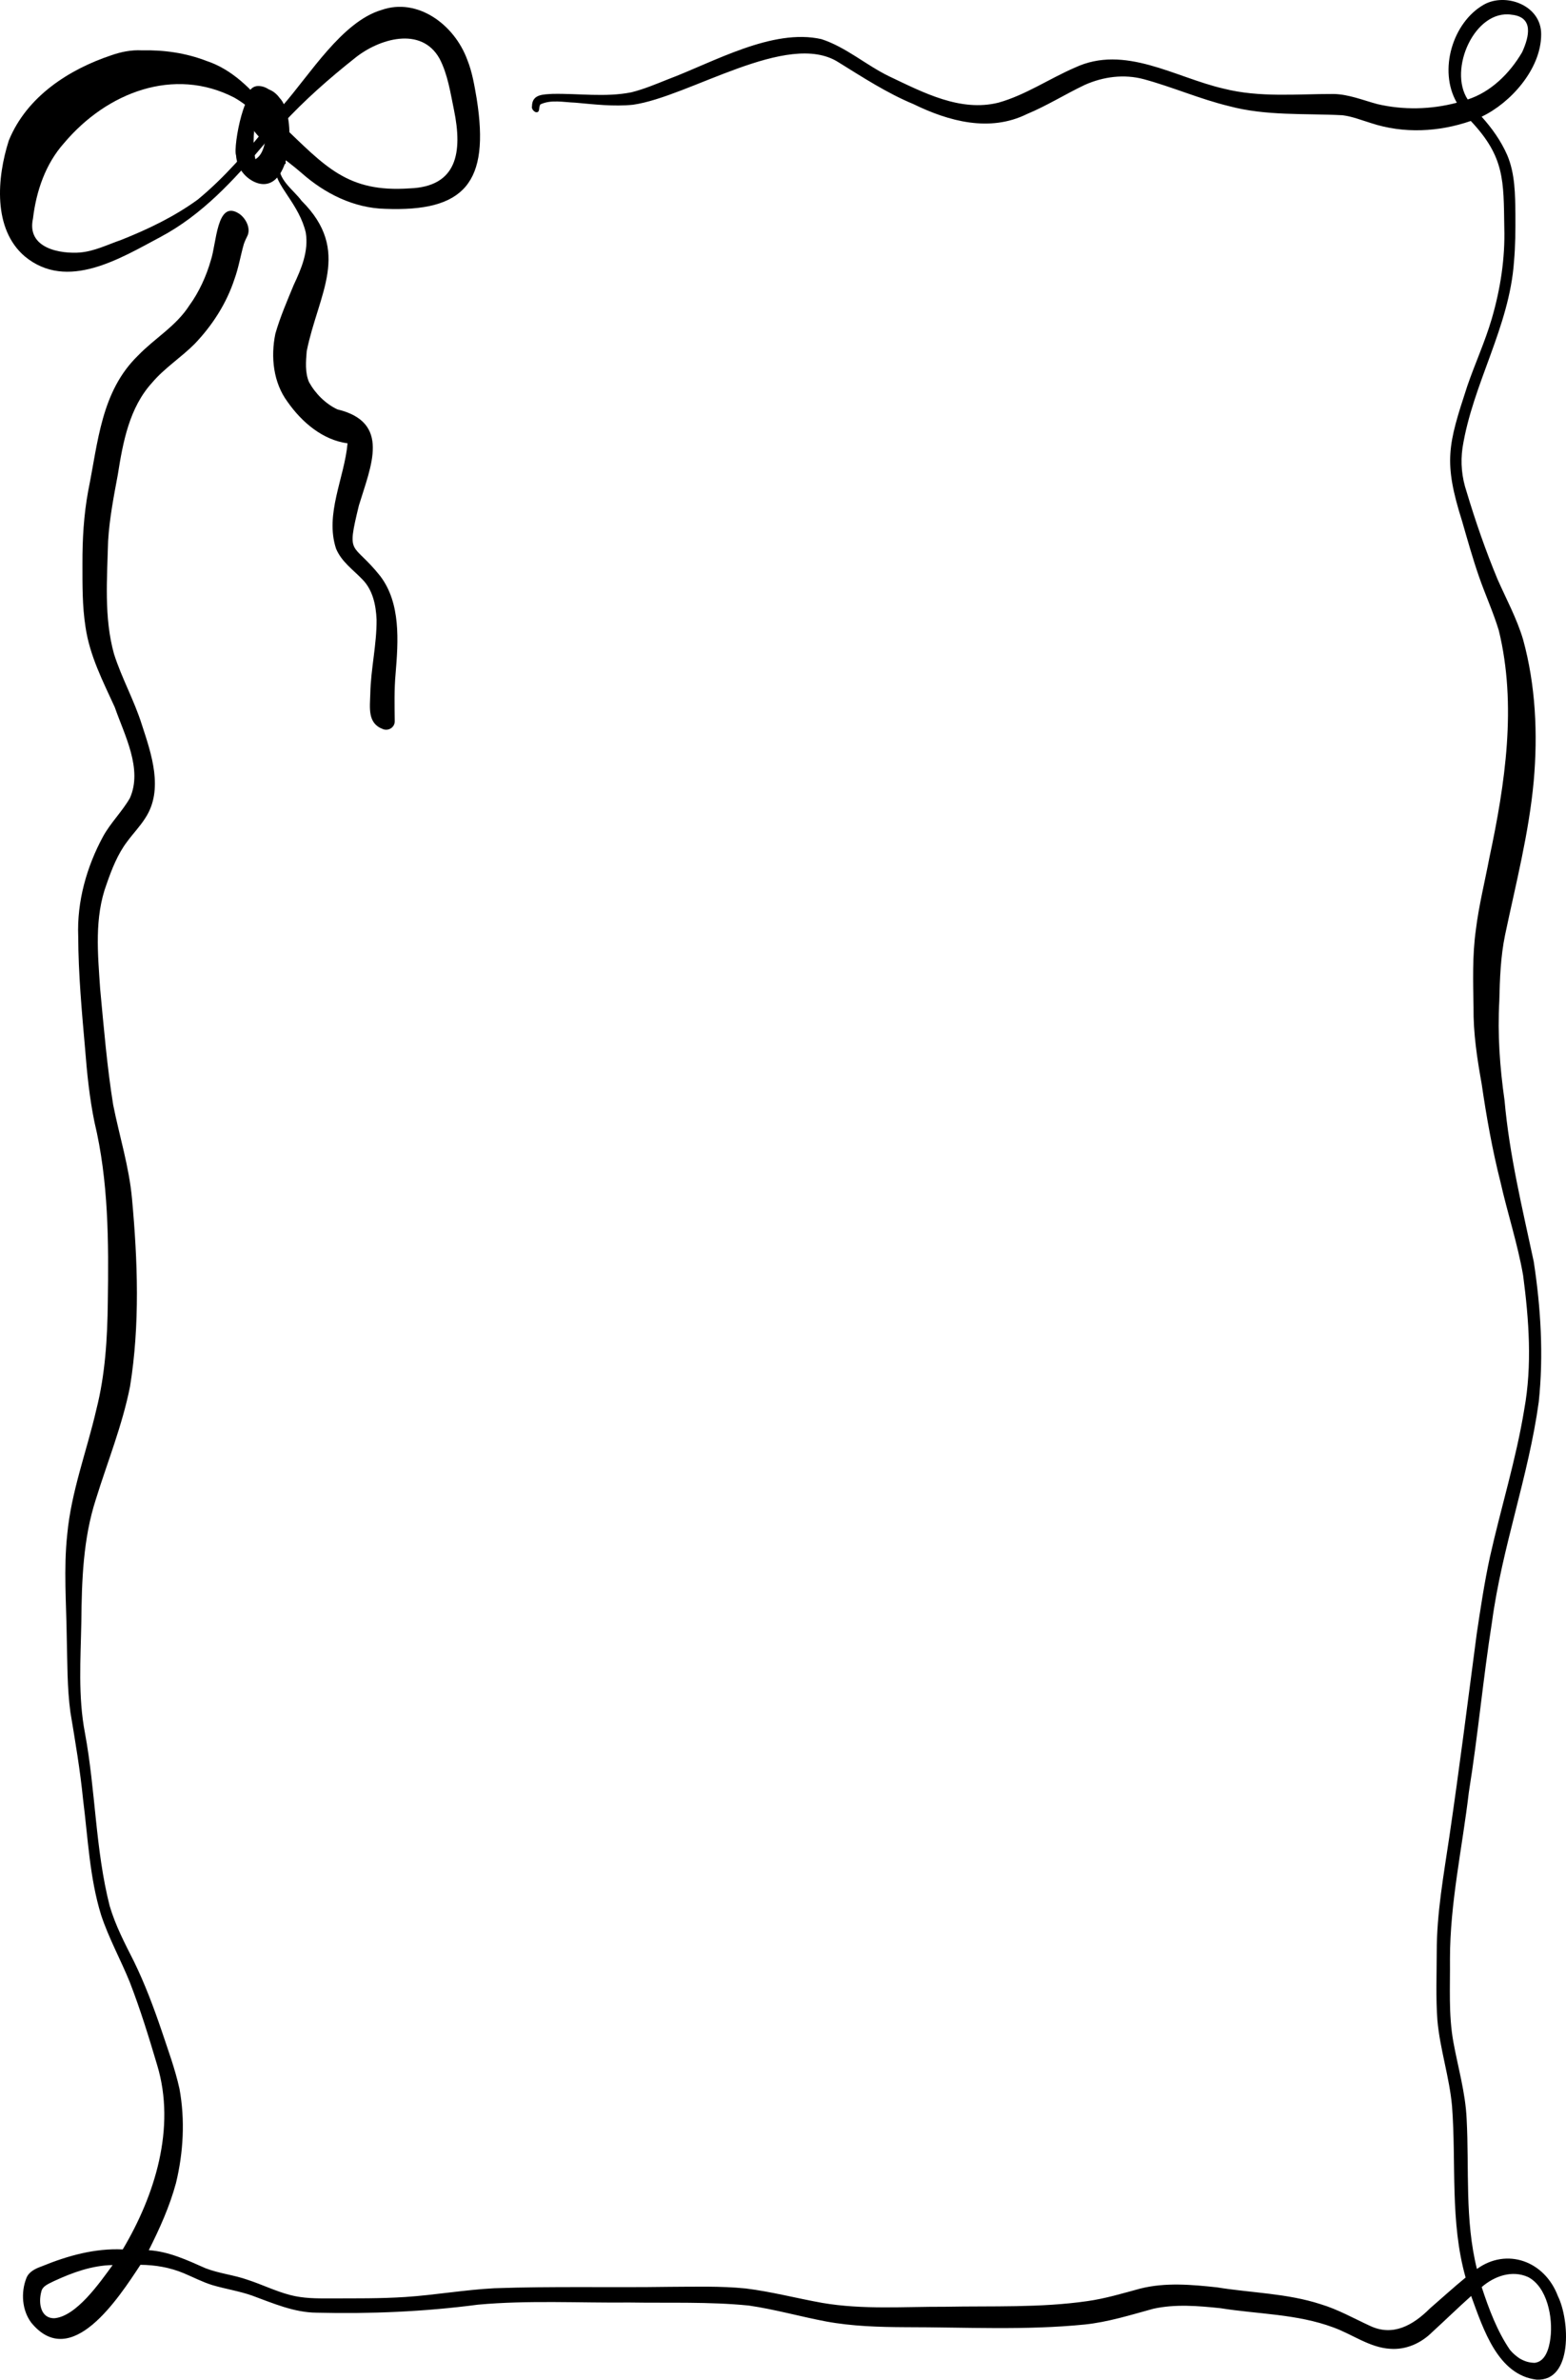 <?xml version="1.0" encoding="UTF-8"?>
<svg id="Layer_2" data-name="Layer 2" xmlns="http://www.w3.org/2000/svg" viewBox="0 0 439.069 666.956">
  <g id="Layer_1-2" data-name="Layer 1">
    <g>
      <path d="m6.954,71.863C-2.029,64.201-.882,49.841,2.475,39.369c5.076-12.42,16.985-19.951,28.705-23.866,2.757-.968,5.639-1.545,8.548-1.392,6.191-.146,12.392.721,18.219,2.988,7.093,2.332,12.639,7.923,17.353,13.809.049-.065.098-.131.147-.196.027-.079.055-.159.07-.137.217-.637.808-.962,1.55-.713.303.101.593.278.847.508.584-1.39,2.464-.633,2.666.676.162.786-.23,1.395-.658,1.987-1.871,2.661-4.001,5.111-6.053,7.612-8.36,9.977-17.364,19.619-28.705,25.683-11.442,6.094-26.322,15.36-38.211,5.536Zm15.397-1.092c4.049-.31,7.815-2.212,11.636-3.536,7.481-2.968,14.869-6.503,21.461-11.299,7.459-6.14,13.891-13.609,20.008-21.217-1.403-.406-2.516-1.595-3.566-2.605-1.879-1.849-3.942-3.474-6.202-4.758-16.913-8.734-35.743-1.487-47.752,12.775-5.148,5.787-7.765,13.34-8.695,21.151-1.811,8.323,7.632,9.952,13.399,9.478-0.0 0-.289.012-.289.012Z" stroke-width="0"/>
      <path d="m107.896,58.53c-8.703-.239-16.797-4.239-23.404-10.099-4.373-3.811-9.428-6.875-13.094-11.507-2.198-3.032-3.464-7.424-1.676-10.999.496-.992,1.225-1.648,2.296-1.8,3.173-.289,5.976,2.747,6.6,5.958.028-.034.056-.068.084-.103.144-.174.314-.274.493-.318,7.709-8.767,16.712-23.59,27.761-26.864,10.083-3.542,20.437,4.043,24.073,13.991,1.383,3.448,1.984,7.164,2.615,10.827,3.761,23.642-3.419,31.803-25.748,30.914Zm6.91-5.731c13.367-.463,14.922-10.08,12.477-21.996-1.011-4.872-1.739-9.961-4.045-14.369-5.142-9.213-17.052-5.54-23.668-.205-7.237,5.727-14.261,11.9-20.571,18.77,12.115,11.553,18.336,19.022,35.808,17.799Z" stroke-width="0"/>
      <path d="m72.029,51.264c-3.124-1.106-5.634-4.164-5.842-7.708-.906-2.475,2.71-21.926,6.7-16.833.785-3.353,4.181-1.181,5.435.642,5.133,5.072,3.43,27.183-6.293,23.898Zm-.374-6.662c2.596-1.566,2.818-5.833,3.23-8.605.119-1.77.433-3.688-.323-5.346-.406-.717-1.035-1.157-1.348-1.978-.316,1.952-.249,3.939-.263,5.912.004.268-.248.372-.458.304-.278-.088-.492-.4-.492-.708.004-.865.007-1.726-.004-2.586-.763,4.226-1.356,8.761-.396,12.988.019.006.037.013.056.019Z" stroke-width="0"/>
      <path d="m107.317,204.321c-4.338-1.606-3.596-6.016-3.494-9.919.14-6.955,1.819-13.767,1.758-20.731-.168-4.117-1.076-8.337-3.967-11.276-2.609-2.715-5.848-4.944-7.387-8.602-3.203-9.708,2.356-19.865,3.217-29.544-6.92-.928-12.738-5.814-16.818-11.618-3.991-5.383-4.776-12.564-3.416-19.119,1.34-4.683,3.293-9.164,5.14-13.647,2.137-4.53,4.223-9.465,3.385-14.658-.857-3.777-2.921-7.142-5.012-10.252-1.774-2.757-4.326-6.018-3.445-9.571.158-.356.349-.9.774-.944.594.025,1.129.404,1.668.636.214.104.417.372.395.636-.248.78-1.125-.25-1.621-.222-.013.015-.026.031-.039.047-.034.078-.066.156-.08.163-.808,4.509,3.91,7.456,6.195,10.595,14.14,14.073,4.67,26.023,1.428,42.115-.237,2.882-.51,5.95.634,8.663,1.817,3.295,4.659,6.09,7.94,7.657,15.083,3.614,9.453,15.774,6.05,26.949-3.552,14.602-1.825,9.94,6.01,19.801,5.763,7.604,5.045,18.185,4.283,27.35-.396,4.401-.296,8.842-.237,13.259.043,1.817-1.855,2.902-3.362,2.232Z" stroke-width="0"/>
      <path d="m430.874,666.948c-10.903-1.301-14.944-14.051-18.4-23.458-3.691,3.299-7.244,6.764-10.902,10.106-3.191,3.186-7.411,5.024-11.813,4.692-5.742-.335-10.61-4.08-15.937-5.997-10.191-3.791-21.109-3.695-31.644-5.383-6.214-.649-12.638-1.201-18.796.154-6.348,1.733-12.684,3.738-19.236,4.418-16.687,1.677-33.473.745-50.204.752-7.476-.035-14.978-.246-22.359-1.608-7.228-1.371-14.341-3.4-21.623-4.455-11.128-1.113-22.331-.675-33.495-.853-14.142.139-28.345-.683-42.453.604-15.014,1.973-30.098,2.616-45.218,2.248-6.332-.038-12.243-2.643-18.136-4.8-3.624-1.269-7.402-1.838-11.073-2.916-2.78-.855-5.398-2.23-8.088-3.355-3.86-1.611-7.982-2.314-12.12-2.347-6.185,9.406-19.425,29.828-30.586,16.246-2.622-3.446-2.986-8.489-1.398-12.515.725-1.86,2.63-2.696,4.287-3.295,7.282-2.981,14.87-5.112,22.73-4.748,8.972-15.064,14.989-34.024,9.654-51.661-2.333-7.868-4.744-15.695-7.706-23.323-2.565-6.308-5.88-12.269-8.022-18.77-3.223-10.442-3.673-21.552-5.05-32.378-.81-8.187-2.191-16.28-3.539-24.382-.942-6.903-.841-13.907-1.03-20.863-.123-9.67-.908-19.405.135-29.038,1.122-12.044,5.488-23.351,8.172-35.038,2.481-9.783,3.08-19.909,3.201-30.002.263-16.899.215-34.023-3.742-50.497-1.386-6.76-2.094-13.638-2.626-20.527-.92-10.487-1.892-20.984-1.927-31.522-.393-9.798,2.388-19.554,6.962-27.994,2.134-3.88,5.313-6.931,7.519-10.755,3.661-8.156-1.545-17.725-4.228-25.462-3.312-7.259-7.04-14.432-8.21-22.515-.915-5.828-.86-11.754-.86-17.643-.024-6.87.365-13.753,1.616-20.503,2.793-13.711,3.6-27.848,13.995-37.938,4.677-4.856,10.639-8.196,14.383-14.051,2.682-3.665,4.781-8.289,6-12.615,1.612-4.729,1.627-16.9,7.74-13.195,1.842,1.105,3.497,3.925,2.596,6.176-.408.805-.773,1.596-1.078,2.447-.927,3.25-1.468,6.642-2.623,9.816-2.274,6.936-6.268,13.06-11.174,18.183-3.809,3.828-8.404,6.709-11.938,10.879-6.359,6.987-8.155,16.573-9.61,25.822-1.151,6.135-2.333,12.283-2.713,18.535-.27,10.528-1.193,21.426,1.655,31.657,2.166,6.809,5.679,13.02,7.817,19.847,2.688,8.196,6.143,18.198.988,26.098-1.489,2.376-3.451,4.384-5.102,6.632-2.677,3.515-4.323,7.727-5.784,11.936-3.471,9.377-2.457,19.53-1.802,29.345,1.013,10.723,1.944,21.956,3.652,32.518,1.747,8.767,4.461,17.315,5.276,26.278,1.603,17.45,2.254,35.333-.553,52.669-2.157,10.856-6.319,21.092-9.577,31.598-3.591,11.055-3.959,22.781-4.073,34.366-.196,10.381-.95,20.863,1.01,31.114,2.989,16.045,2.905,32.658,6.934,48.482,1.615,5.493,4.261,10.53,6.814,15.578,3.025,6.198,5.474,12.704,7.71,19.267,1.805,5.421,3.803,10.791,5.046,16.399,1.601,8.699,1.105,17.831-.969,26.39-1.775,6.592-4.6,12.825-7.631,18.857,5.619.365,10.762,2.782,15.888,5.051,3.848,1.493,7.991,1.881,11.87,3.262,3.979,1.3,7.78,3.176,11.834,4.237,3.673.975,7.445.983,11.21.959,7.046-.018,14.098.067,21.134-.392,8.338-.554,16.6-2.019,24.948-2.456,16.351-.582,32.728-.14,49.088-.392,7.132-.022,14.288-.258,21.394.456,7.218.891,14.285,2.76,21.443,4.04,11.382,1.952,22.973,1.034,34.45,1.084,13.27-.256,26.641.322,39.823-1.568,5.046-.699,9.949-2.184,14.871-3.516,7.055-1.785,14.415-1.126,21.559-.352,9.682,1.57,19.625,1.661,29.043,4.72,4.833,1.446,9.275,3.973,13.866,6.081,6.385,3.017,12.01-.139,16.752-4.87,3.341-2.896,6.62-5.884,10.033-8.684-4.417-15.619-2.595-31.997-3.807-48.016-.73-8.148-3.381-15.946-4.107-24.102-.463-6.335-.198-12.719-.184-19.067-.022-10.938,1.965-21.696,3.55-32.462,2.774-18.864,5.167-37.775,7.65-56.684,1.082-7.251,2.171-14.514,3.727-21.671,3.086-13.794,7.324-27.307,9.608-41.301,2.257-12.386,1.317-25.177-.319-37.587-1.546-8.861-4.371-17.39-6.347-26.149-2.297-9.052-3.924-18.264-5.278-27.523-1.273-7.085-2.359-14.219-2.278-21.453-.116-7.217-.351-14.479.646-21.639.835-6.831,2.52-13.526,3.803-20.275,4.421-20.739,7.738-42.739,2.645-63.675-1.565-5.181-3.822-10.071-5.583-15.172-1.754-5.06-3.202-10.228-4.689-15.383-5.313-16.813-3.992-21.389,1.424-37.938,2.173-6.35,4.99-12.439,6.875-18.906,2.405-8.263,3.765-16.905,3.506-25.567-.206-13.15.133-19.739-9.393-29.84-8.999,3.109-18.833,3.596-27.92.61-2.661-.812-5.274-1.865-8.037-2.214-10.642-.555-21.458.235-31.884-2.57-8.097-1.962-15.805-5.357-23.847-7.534-5.519-1.479-11.339-.725-16.553,1.604-5.46,2.596-10.623,5.85-16.203,8.166-10.419,5.141-21.87,2.074-31.82-2.787-7.423-3.083-14.227-7.519-21.089-11.768-14.191-8.975-41.791,9.727-57.562,11.948-5.368.547-10.803-.103-16.16-.585-3.239-.106-6.77-.935-9.785.485-.319.492-.308,1.108-.411,1.679-.451,1.326-2.234-.103-1.946-1.148.019-3.466,3.283-3.308,5.718-3.476,7.368-.158,14.895,1.013,22.159-.445,3.493-.87,6.82-2.274,10.172-3.611,12.863-4.819,29.343-14.408,43.122-11.283,6.872,2.231,12.513,7.298,19.015,10.44,9.552,4.529,19.91,10.023,30.614,7.351,7.567-2.122,14.204-6.697,21.405-9.81,14.006-6.566,28.054,2.758,41.722,5.885,10.107,2.564,20.524,1.48,30.804,1.502,4.212.07,8.217,1.732,12.258,2.823,7.344,1.721,15.024,1.546,22.317-.378-5.275-9.091-1.121-22.584,7.581-27.491,6.067-3.435,16.155.144,16.062,8.372-.012,9.76-8.715,19.284-16.7,23.035,2.88,3.2,5.435,6.765,7.194,10.794,2.202,5.201,2.221,11.04,2.281,16.635.023,4.38-0,8.786-.391,13.147-1.279,18.423-11.561,34.185-14.433,52.195-.615,4.207-.19,8.362,1.134,12.313,2.493,8.329,5.344,16.523,8.661,24.518,2.47,5.606,5.416,10.997,7.183,16.926,3.518,12.8,4.16,26.444,2.983,39.673-1.337,14.641-5.04,28.857-8.04,43.173-1.25,6.043-1.462,12.258-1.608,18.423-.524,9.504.151,18.652,1.469,27.918,1.356,15.315,4.99,30.209,8.183,45.165,1.982,12.935,2.79,26.25,1.409,39.301-2.874,20.931-10.305,40.798-13.12,61.744-2.521,16.022-3.924,31.766-6.489,47.709-1.825,15.549-5.282,30.959-5.286,46.681.075,7.749-.437,15.582.943,23.236,1.304,7.198,3.404,14.26,3.731,21.625.745,14.042-.552,28.292,2.885,42.042,8.343-6.063,18.985-2.277,22.705,7.607,3.293,6.675,4.259,23.848-5.925,23.414Zm-.583-4.724c3.071-.366,4.05-4.117,4.409-6.891.763-5.82-.92-14.383-6.254-17.151-4.484-2.014-9.392-.323-13.015,2.81,1.995,6.11,4.353,12.388,7.927,17.601.905,1.093,1.736,1.708,2.634,2.364,1.511.866,2.686,1.226,4.298,1.268Zm-415.223-12.483c6.256-.379,12.868-9.942,16.515-14.922-5.742.096-11.202,2.067-16.415,4.482-1.272.67-3.211,1.299-3.572,2.909-.927,3.411-.133,7.691,3.81,7.516-0.0 0-.338.016-.338.016ZM411.511,27.881c6.464-2.096,11.752-7.244,15.273-13.275,2.015-4.442,3.231-9.805-2.91-10.475-10.355-1.633-17.908,15.338-12.363,23.75Z" stroke-width="0"/>
    </g>
  </g>
</svg>